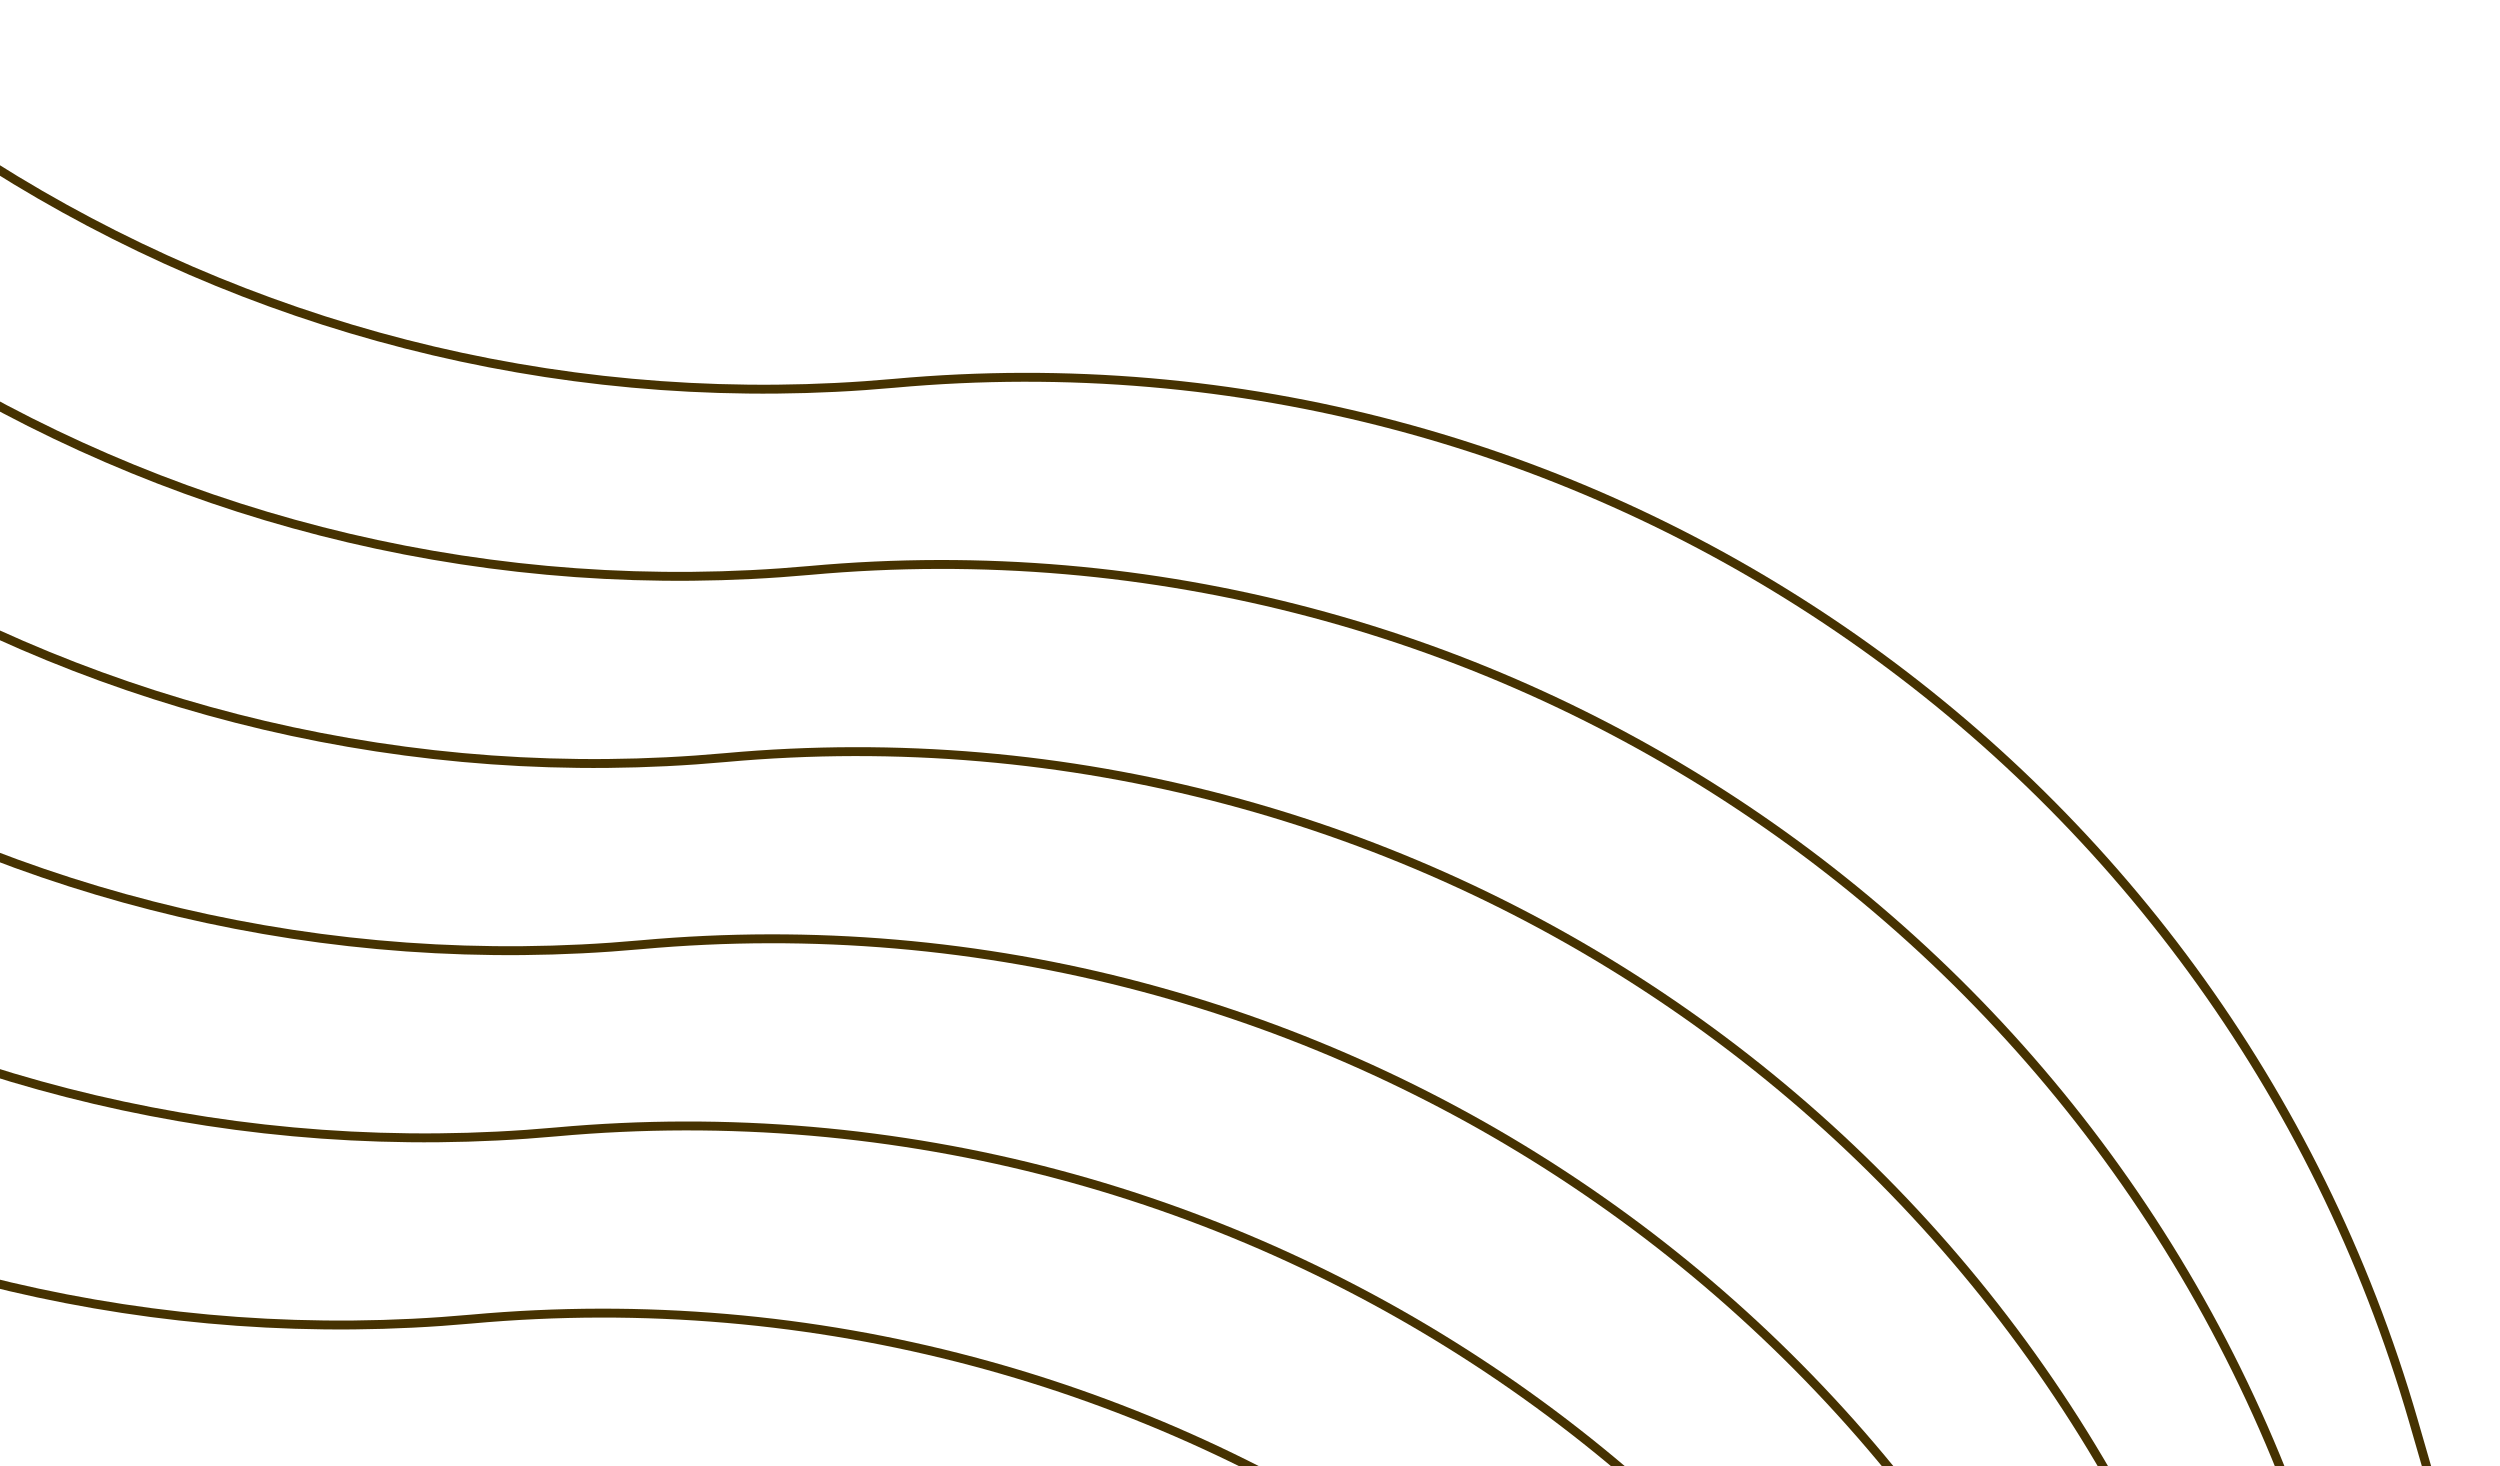 <svg width="561" height="329" viewBox="0 0 561 329" fill="none" xmlns="http://www.w3.org/2000/svg">
<g clip-path="url(#clip0_5_168)">
<path d="M-213.188 -319L-128.276 -113.242C-74.081 18.082 59.285 98.838 200.772 86.003V86.003C355.49 71.967 498.427 169.635 541.58 318.876L580.427 453.227" stroke="#463201" stroke-width="2" stroke-linecap="round"/>
<path d="M-232.188 -277L-147.276 -71.242C-93.081 60.082 40.285 140.838 181.772 128.003V128.003C336.49 113.967 479.427 211.635 522.58 360.876L561.427 495.227" stroke="#463201" stroke-width="2" stroke-linecap="round"/>
<path d="M-251.188 -235L-166.276 -29.242C-112.081 102.082 21.285 182.838 162.772 170.003V170.003C317.49 155.967 460.427 253.635 503.58 402.876L542.427 537.227" stroke="#463201" stroke-width="2" stroke-linecap="round"/>
<path d="M-270.188 -193L-185.276 12.758C-131.081 144.082 2.285 224.838 143.772 212.003V212.003C298.49 197.967 441.427 295.635 484.58 444.876L523.427 579.227" stroke="#463201" stroke-width="2" stroke-linecap="round"/>
<path d="M-289.188 -151L-204.276 54.758C-150.081 186.082 -16.715 266.838 124.772 254.003V254.003C279.49 239.967 422.427 337.635 465.58 486.876L504.427 621.227" stroke="#463201" stroke-width="2" stroke-linecap="round"/>
<path d="M-308.188 -109L-223.276 96.758C-169.081 228.082 -35.715 308.838 105.772 296.003V296.003C260.49 281.967 403.427 379.635 446.58 528.876L485.427 663.227" stroke="#463201" stroke-width="2" stroke-linecap="round"/>
<path d="M-327.188 -67L-242.276 138.758C-188.081 270.082 -54.715 350.838 86.772 338.003V338.003C241.49 323.967 384.427 421.635 427.58 570.876L466.427 705.227" stroke="#463201" stroke-width="2" stroke-linecap="round"/>
</g>
<defs>
<clipPath id="clip0_5_168">
<rect width="561" height="329" fill="white"/>
</clipPath>
</defs>
</svg>
